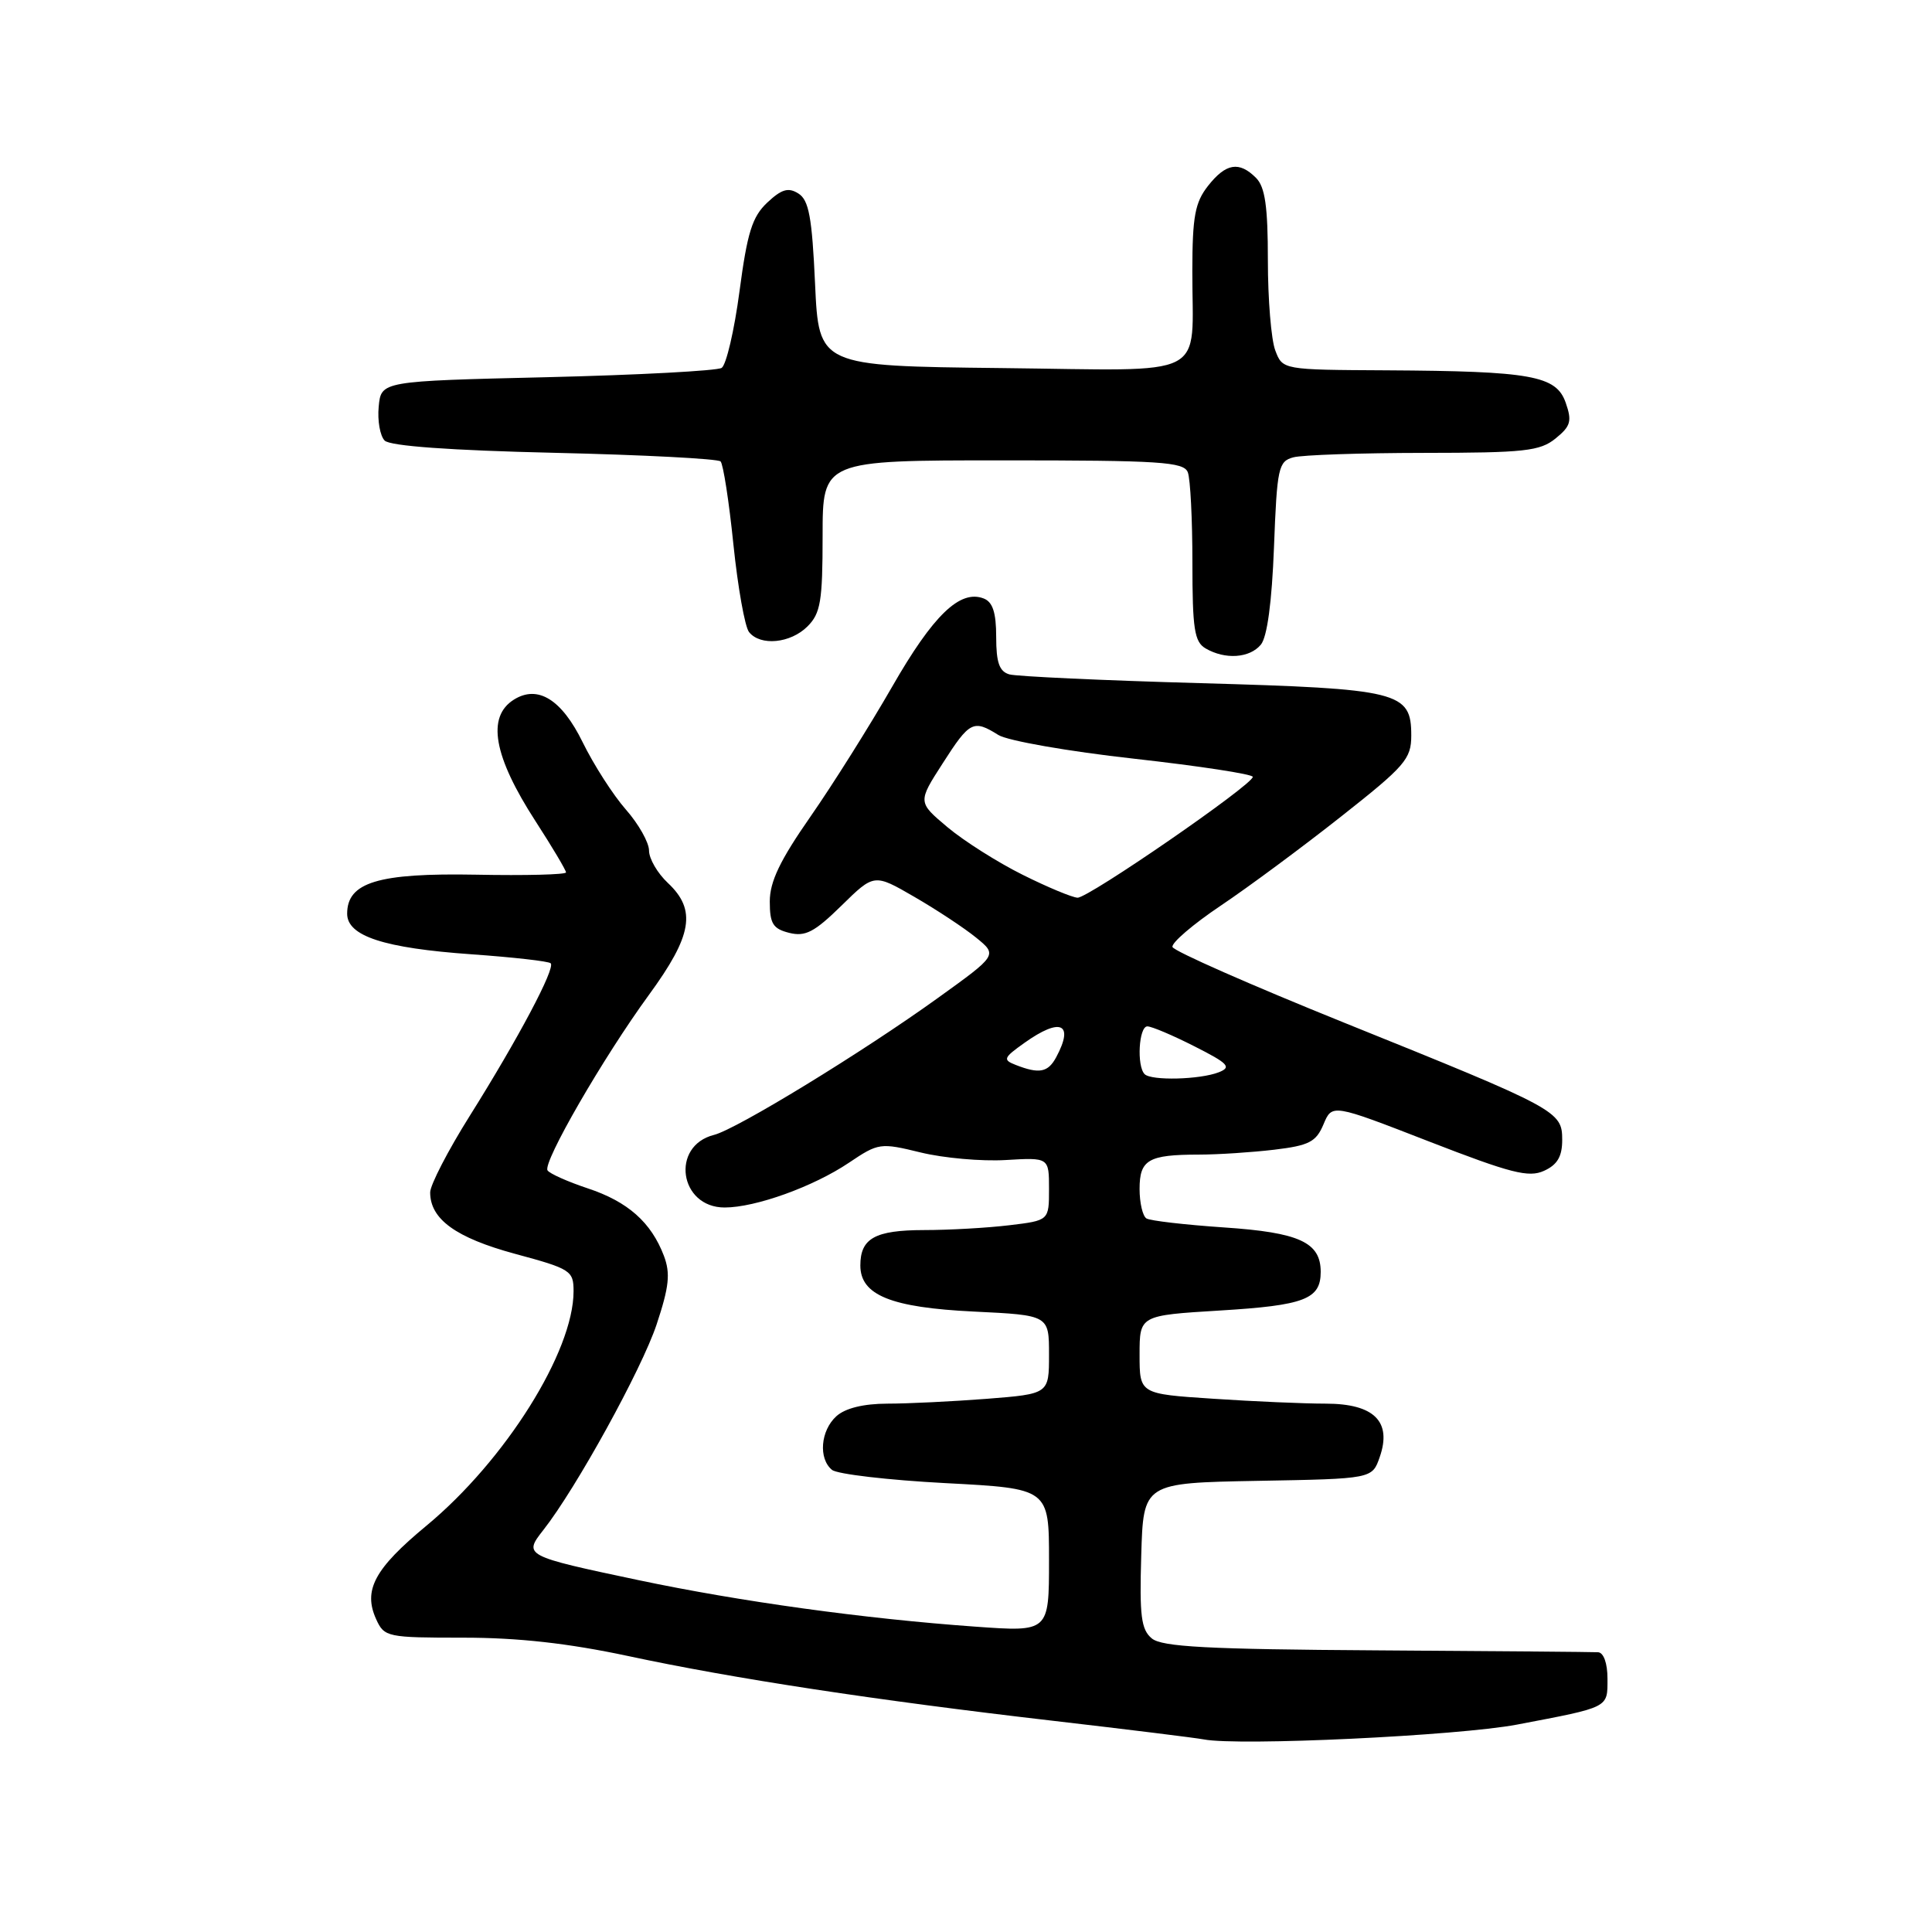 <?xml version="1.0" encoding="UTF-8" standalone="no"?>
<!DOCTYPE svg PUBLIC "-//W3C//DTD SVG 1.1//EN" "http://www.w3.org/Graphics/SVG/1.1/DTD/svg11.dtd" >
<svg xmlns="http://www.w3.org/2000/svg" xmlns:xlink="http://www.w3.org/1999/xlink" version="1.1" viewBox="0 0 256 256">
 <g >
 <path fill="currentColor"
d=" M 201.00 228.52 C 213.33 226.17 213.00 226.34 213.00 222.43 C 213.00 220.39 212.49 218.97 211.75 218.93 C 211.06 218.89 197.86 218.78 182.40 218.68 C 159.98 218.54 153.97 218.22 152.62 217.10 C 151.21 215.93 150.98 214.12 151.22 206.10 C 151.50 196.50 151.50 196.50 166.66 196.22 C 181.82 195.95 181.82 195.95 182.82 193.07 C 184.46 188.37 182.08 186.00 175.69 185.99 C 172.84 185.99 166.11 185.70 160.75 185.34 C 151.00 184.70 151.00 184.70 151.00 179.50 C 151.00 174.30 151.00 174.30 161.65 173.65 C 172.87 172.97 175.00 172.15 175.00 168.53 C 175.00 164.61 172.17 163.31 162.16 162.64 C 157.03 162.29 152.41 161.76 151.91 161.45 C 151.41 161.14 151.00 159.38 151.00 157.55 C 151.00 153.67 152.15 153.00 158.83 152.99 C 161.40 152.99 165.91 152.69 168.86 152.34 C 173.46 151.79 174.39 151.31 175.37 148.98 C 176.51 146.26 176.51 146.26 189.35 151.25 C 200.19 155.46 202.56 156.07 204.59 155.14 C 206.36 154.34 207.00 153.24 207.00 151.05 C 207.00 147.23 206.48 146.95 178.08 135.50 C 165.74 130.52 155.52 126.02 155.36 125.48 C 155.20 124.94 158.08 122.47 161.76 120.00 C 165.44 117.53 172.62 112.21 177.72 108.18 C 186.18 101.51 187.00 100.57 187.00 97.46 C 187.00 91.65 185.46 91.27 159.00 90.52 C 146.07 90.16 134.71 89.63 133.75 89.36 C 132.42 88.98 132.00 87.80 132.00 84.40 C 132.00 81.17 131.54 79.76 130.34 79.30 C 127.20 78.09 123.65 81.51 118.21 91.00 C 115.21 96.22 110.34 103.97 107.38 108.22 C 103.36 113.99 102.00 116.82 102.00 119.45 C 102.00 122.39 102.42 123.07 104.58 123.61 C 106.71 124.14 107.92 123.51 111.49 120.01 C 115.83 115.75 115.83 115.75 121.16 118.84 C 124.10 120.54 127.78 122.97 129.34 124.24 C 132.18 126.55 132.18 126.55 124.27 132.24 C 114.32 139.41 97.60 149.63 94.61 150.38 C 88.82 151.84 90.01 160.00 96.02 160.00 C 100.11 160.00 107.78 157.24 112.50 154.06 C 116.40 151.44 116.64 151.40 122.00 152.71 C 125.03 153.45 130.09 153.90 133.25 153.71 C 139.00 153.37 139.00 153.37 139.00 157.55 C 139.00 161.72 139.00 161.72 133.75 162.35 C 130.86 162.70 125.78 162.99 122.45 162.99 C 115.94 163.00 114.00 164.08 114.00 167.68 C 114.00 171.61 118.05 173.26 129.06 173.79 C 139.00 174.27 139.00 174.27 139.00 179.49 C 139.00 184.70 139.00 184.70 130.75 185.35 C 126.21 185.70 120.29 185.99 117.58 185.99 C 114.41 186.00 112.01 186.59 110.83 187.65 C 108.72 189.56 108.42 193.28 110.25 194.77 C 110.94 195.33 117.69 196.12 125.25 196.52 C 139.00 197.24 139.00 197.24 139.00 206.74 C 139.00 216.24 139.00 216.24 129.25 215.54 C 114.52 214.49 98.10 212.22 84.62 209.38 C 69.47 206.18 69.34 206.11 72.00 202.73 C 76.34 197.21 85.01 181.47 87.00 175.51 C 88.67 170.48 88.85 168.74 87.97 166.40 C 86.28 161.96 83.19 159.22 77.87 157.46 C 75.20 156.57 72.81 155.50 72.55 155.08 C 71.90 154.03 79.92 140.14 85.99 131.82 C 91.74 123.95 92.31 120.58 88.50 117.00 C 87.12 115.71 86.00 113.78 86.00 112.71 C 86.00 111.64 84.62 109.19 82.94 107.28 C 81.25 105.36 78.67 101.34 77.21 98.36 C 74.43 92.68 71.27 90.72 68.10 92.70 C 64.46 94.98 65.38 100.19 70.97 108.83 C 73.19 112.26 75.00 115.31 75.00 115.60 C 75.00 115.89 69.63 116.03 63.07 115.90 C 50.11 115.66 46.00 116.91 46.00 121.07 C 46.00 124.04 50.88 125.63 62.49 126.45 C 67.99 126.84 72.71 127.37 72.97 127.64 C 73.62 128.29 68.65 137.65 62.25 147.85 C 59.36 152.45 57.00 157.02 57.00 158.00 C 57.00 161.55 60.40 164.01 68.25 166.14 C 75.63 168.13 76.00 168.37 76.00 171.10 C 76.00 179.09 66.96 193.50 56.51 202.16 C 49.61 207.87 48.09 210.71 49.85 214.57 C 50.92 216.92 51.32 217.00 61.40 217.00 C 68.67 217.00 75.28 217.74 83.17 219.42 C 97.21 222.43 116.02 225.29 139.50 228.01 C 149.40 229.16 158.40 230.27 159.50 230.48 C 164.13 231.38 193.16 230.00 201.00 228.52 Z  M 167.07 85.42 C 167.91 84.40 168.53 79.80 168.81 72.50 C 169.21 61.97 169.40 61.13 171.37 60.60 C 172.54 60.28 180.31 60.02 188.64 60.01 C 202.00 60.00 204.05 59.78 206.12 58.10 C 208.13 56.47 208.32 55.81 207.46 53.35 C 206.20 49.77 202.92 49.18 183.73 49.07 C 169.95 49.00 169.95 49.00 168.98 46.43 C 168.44 45.02 168.00 39.66 168.00 34.51 C 168.00 27.33 167.63 24.78 166.43 23.57 C 164.19 21.33 162.44 21.62 160.07 24.63 C 158.34 26.83 158.00 28.70 157.99 35.88 C 157.96 50.45 160.66 49.08 132.63 48.77 C 108.50 48.50 108.50 48.50 108.00 37.61 C 107.60 28.78 107.18 26.51 105.79 25.64 C 104.46 24.80 103.57 25.06 101.67 26.84 C 99.67 28.72 99.02 30.81 97.99 38.58 C 97.30 43.79 96.23 48.36 95.62 48.75 C 95.00 49.13 84.60 49.69 72.50 49.98 C 50.50 50.50 50.50 50.50 50.18 53.88 C 50.00 55.73 50.36 57.76 50.97 58.38 C 51.70 59.10 59.63 59.68 73.47 60.00 C 85.22 60.27 95.13 60.79 95.48 61.14 C 95.83 61.50 96.60 66.45 97.18 72.14 C 97.77 77.84 98.70 83.06 99.25 83.75 C 100.75 85.64 104.75 85.25 107.00 83.00 C 108.73 81.27 109.00 79.67 109.00 71.00 C 109.00 61.00 109.00 61.00 132.89 61.00 C 153.76 61.00 156.86 61.20 157.39 62.58 C 157.73 63.45 158.00 68.83 158.00 74.53 C 158.00 83.35 158.26 85.05 159.75 85.92 C 162.34 87.43 165.58 87.21 167.07 85.42 Z  M 151.67 142.33 C 150.60 141.26 150.90 136.00 152.03 136.00 C 152.60 136.00 155.41 137.19 158.28 138.65 C 162.77 140.92 163.22 141.40 161.50 142.08 C 159.00 143.06 152.56 143.22 151.67 142.33 Z  M 134.59 141.11 C 132.85 140.43 132.95 140.17 135.75 138.18 C 140.53 134.78 142.36 135.59 139.96 140.07 C 138.87 142.11 137.71 142.33 134.59 141.11 Z  M 135.50 115.91 C 132.20 114.27 127.72 111.43 125.55 109.61 C 121.60 106.29 121.60 106.29 124.91 101.15 C 128.49 95.56 128.97 95.31 132.29 97.39 C 133.50 98.15 141.59 99.57 150.25 100.53 C 158.91 101.50 166.00 102.58 166.00 102.94 C 166.00 103.98 144.20 119.01 142.78 118.95 C 142.08 118.92 138.80 117.56 135.50 115.91 Z "/>
</g>
</svg>